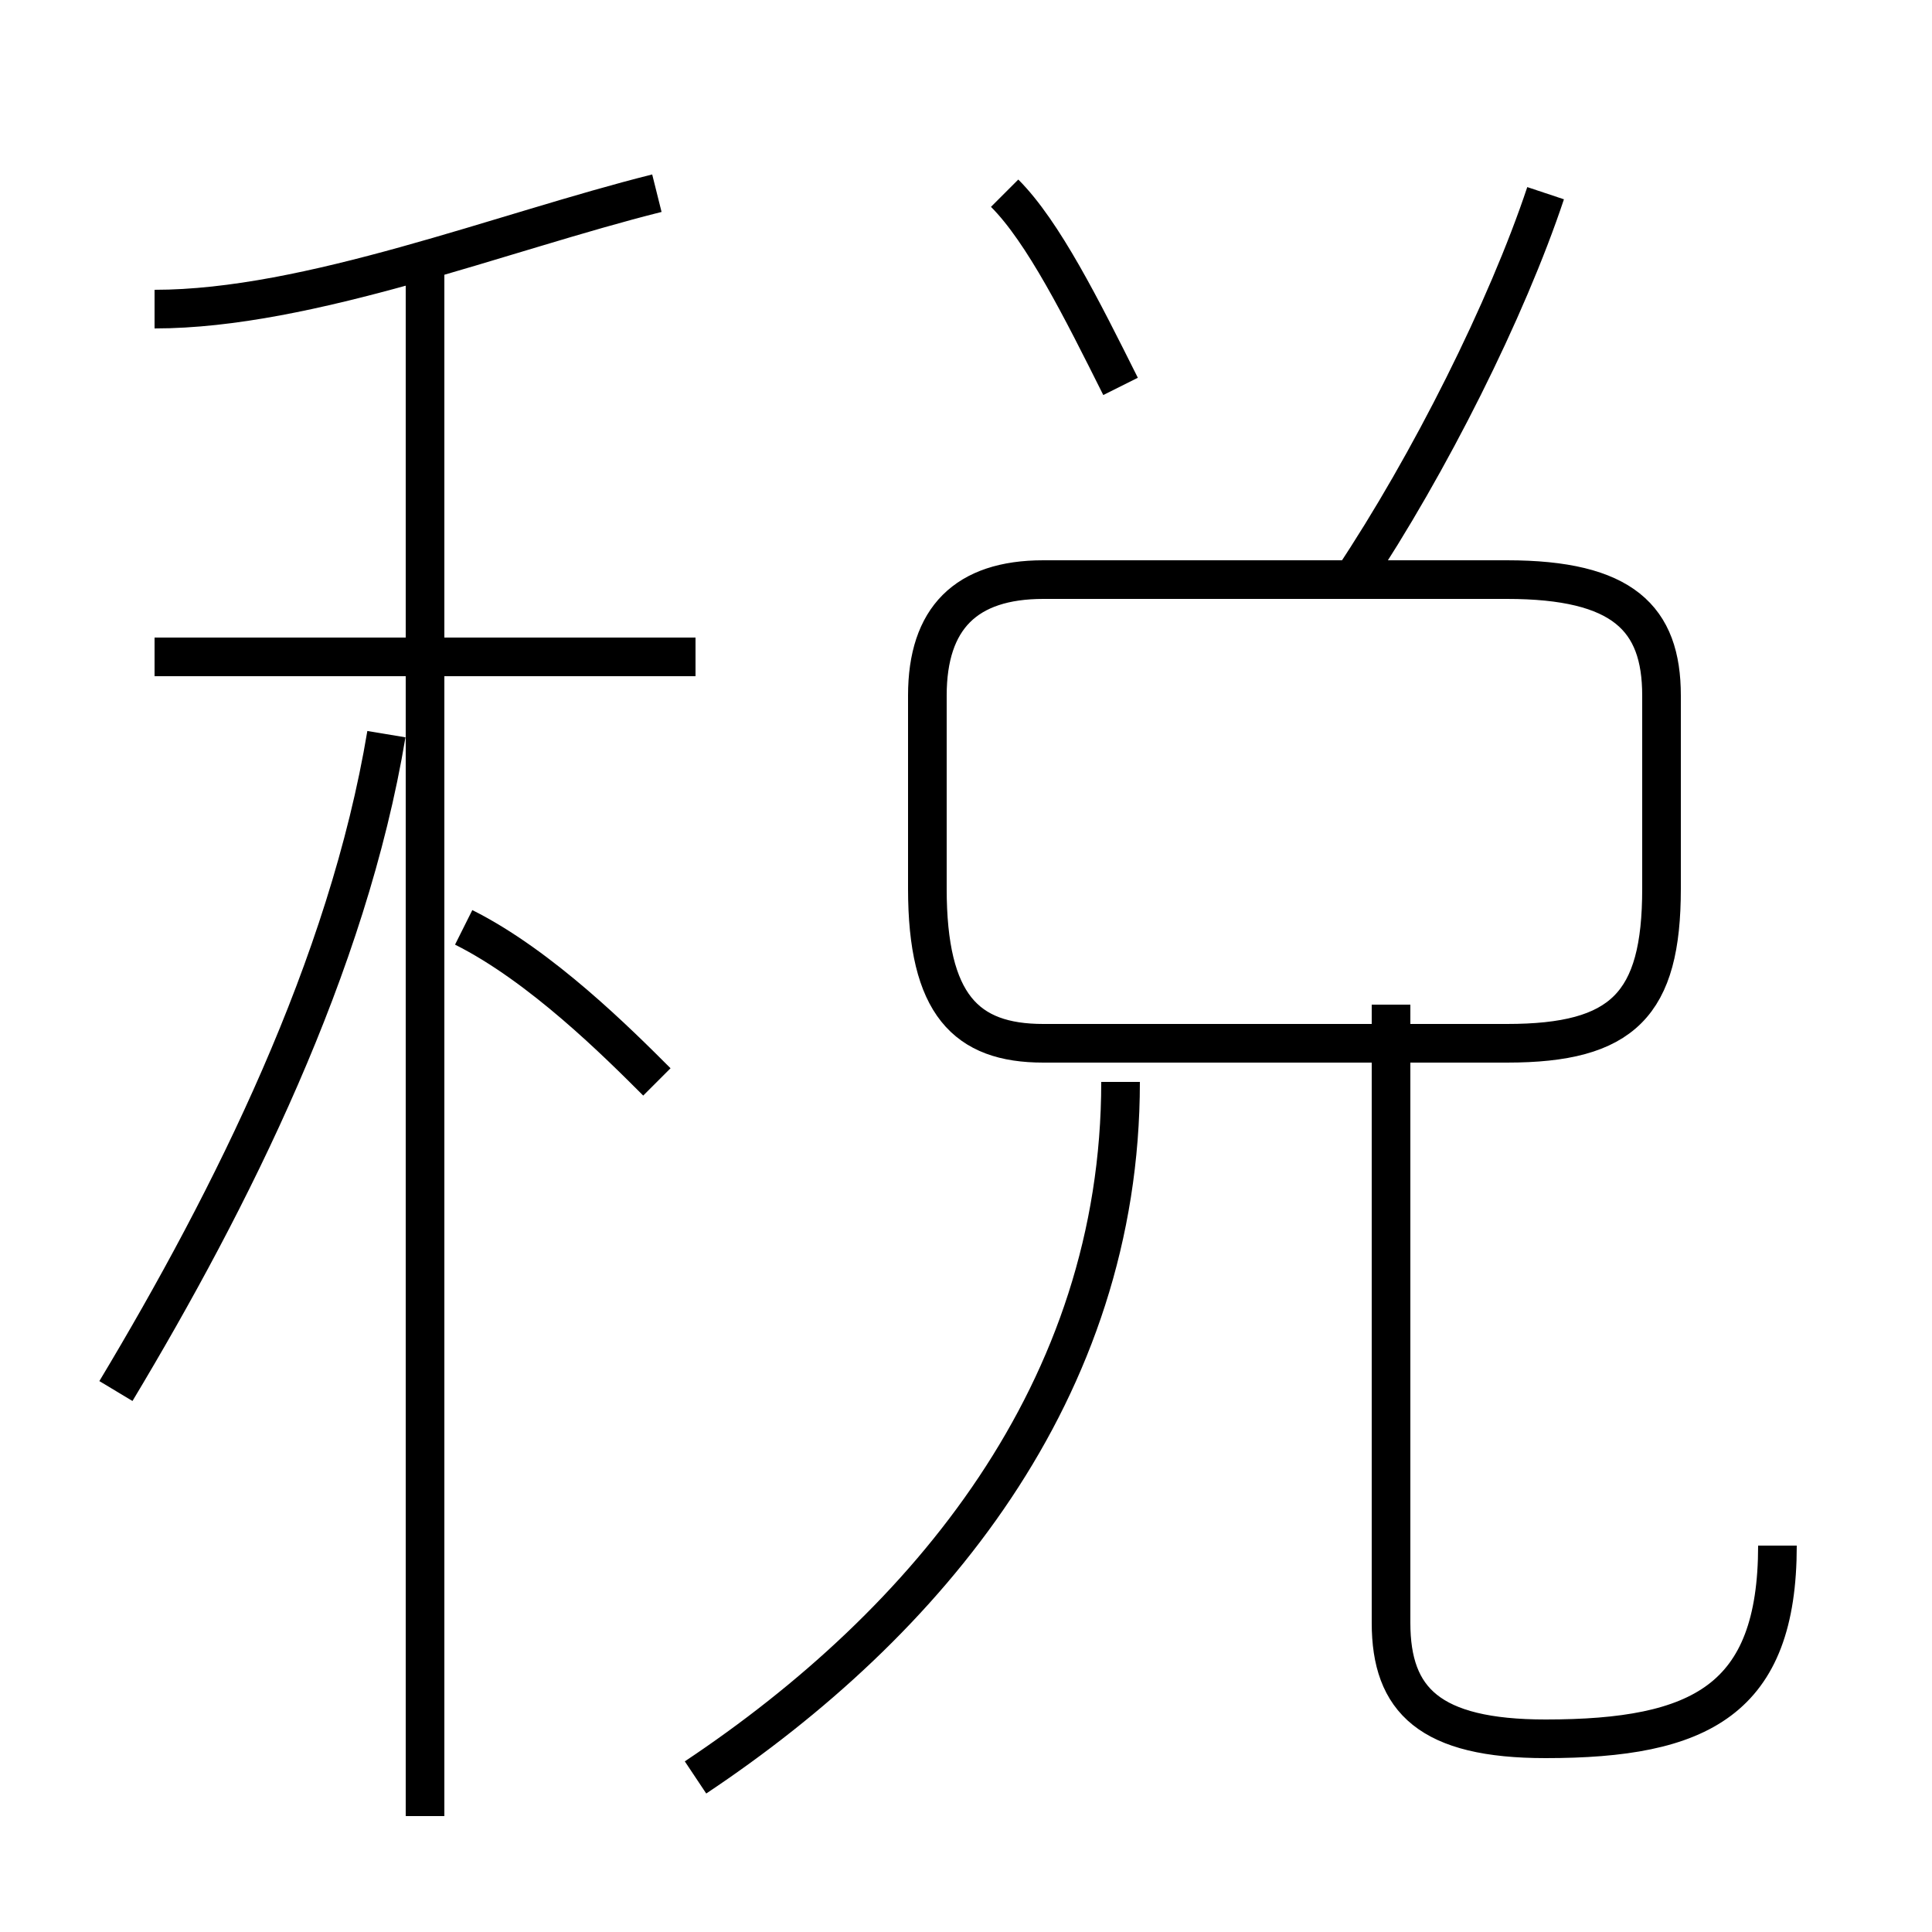 <?xml version='1.0' encoding='utf8'?>
<svg viewBox="0.0 -6.0 50.0 50.0" version="1.1" xmlns="http://www.w3.org/2000/svg">
<rect x="0.0" y="-6.0" width="50.0" height="50.0" fill="#808080" stroke="none"/>
<rect x="-1000" y="-1000" width="2000" height="2000" stroke="white" fill="white"/>
<g style="fill:white;stroke:#000000;  stroke-width:1">
<path d="M 27 -17 L 39 -17 C 42 -17 43 -18 43 -21 L 43 -26 C 43 -28 42 -29 39 -29 L 27 -29 C 25 -29 24 -28 24 -26 L 24 -21 C 24 -18 25 -17 27 -17 Z M 3 -8 C 6 -13 9 -19 10 -25 M 11 3 L 11 -37 M 18 2 C 24 -2 29 -8 29 -16 M 17 -16 C 16 -17 14 -19 12 -20 M 18 -27 L 4 -27 M 46 -4 C 46 0 44 1 40 1 C 37 1 36 0 36 -2 L 36 -18 M 4 -36 C 8 -36 13 -38 17 -39 M 29 -34 C 28 -36 27 -38 26 -39 M 35 -29 C 37 -32 39 -36 40 -39" transform="translate(0.0 38.0)" />
</g>
</svg>